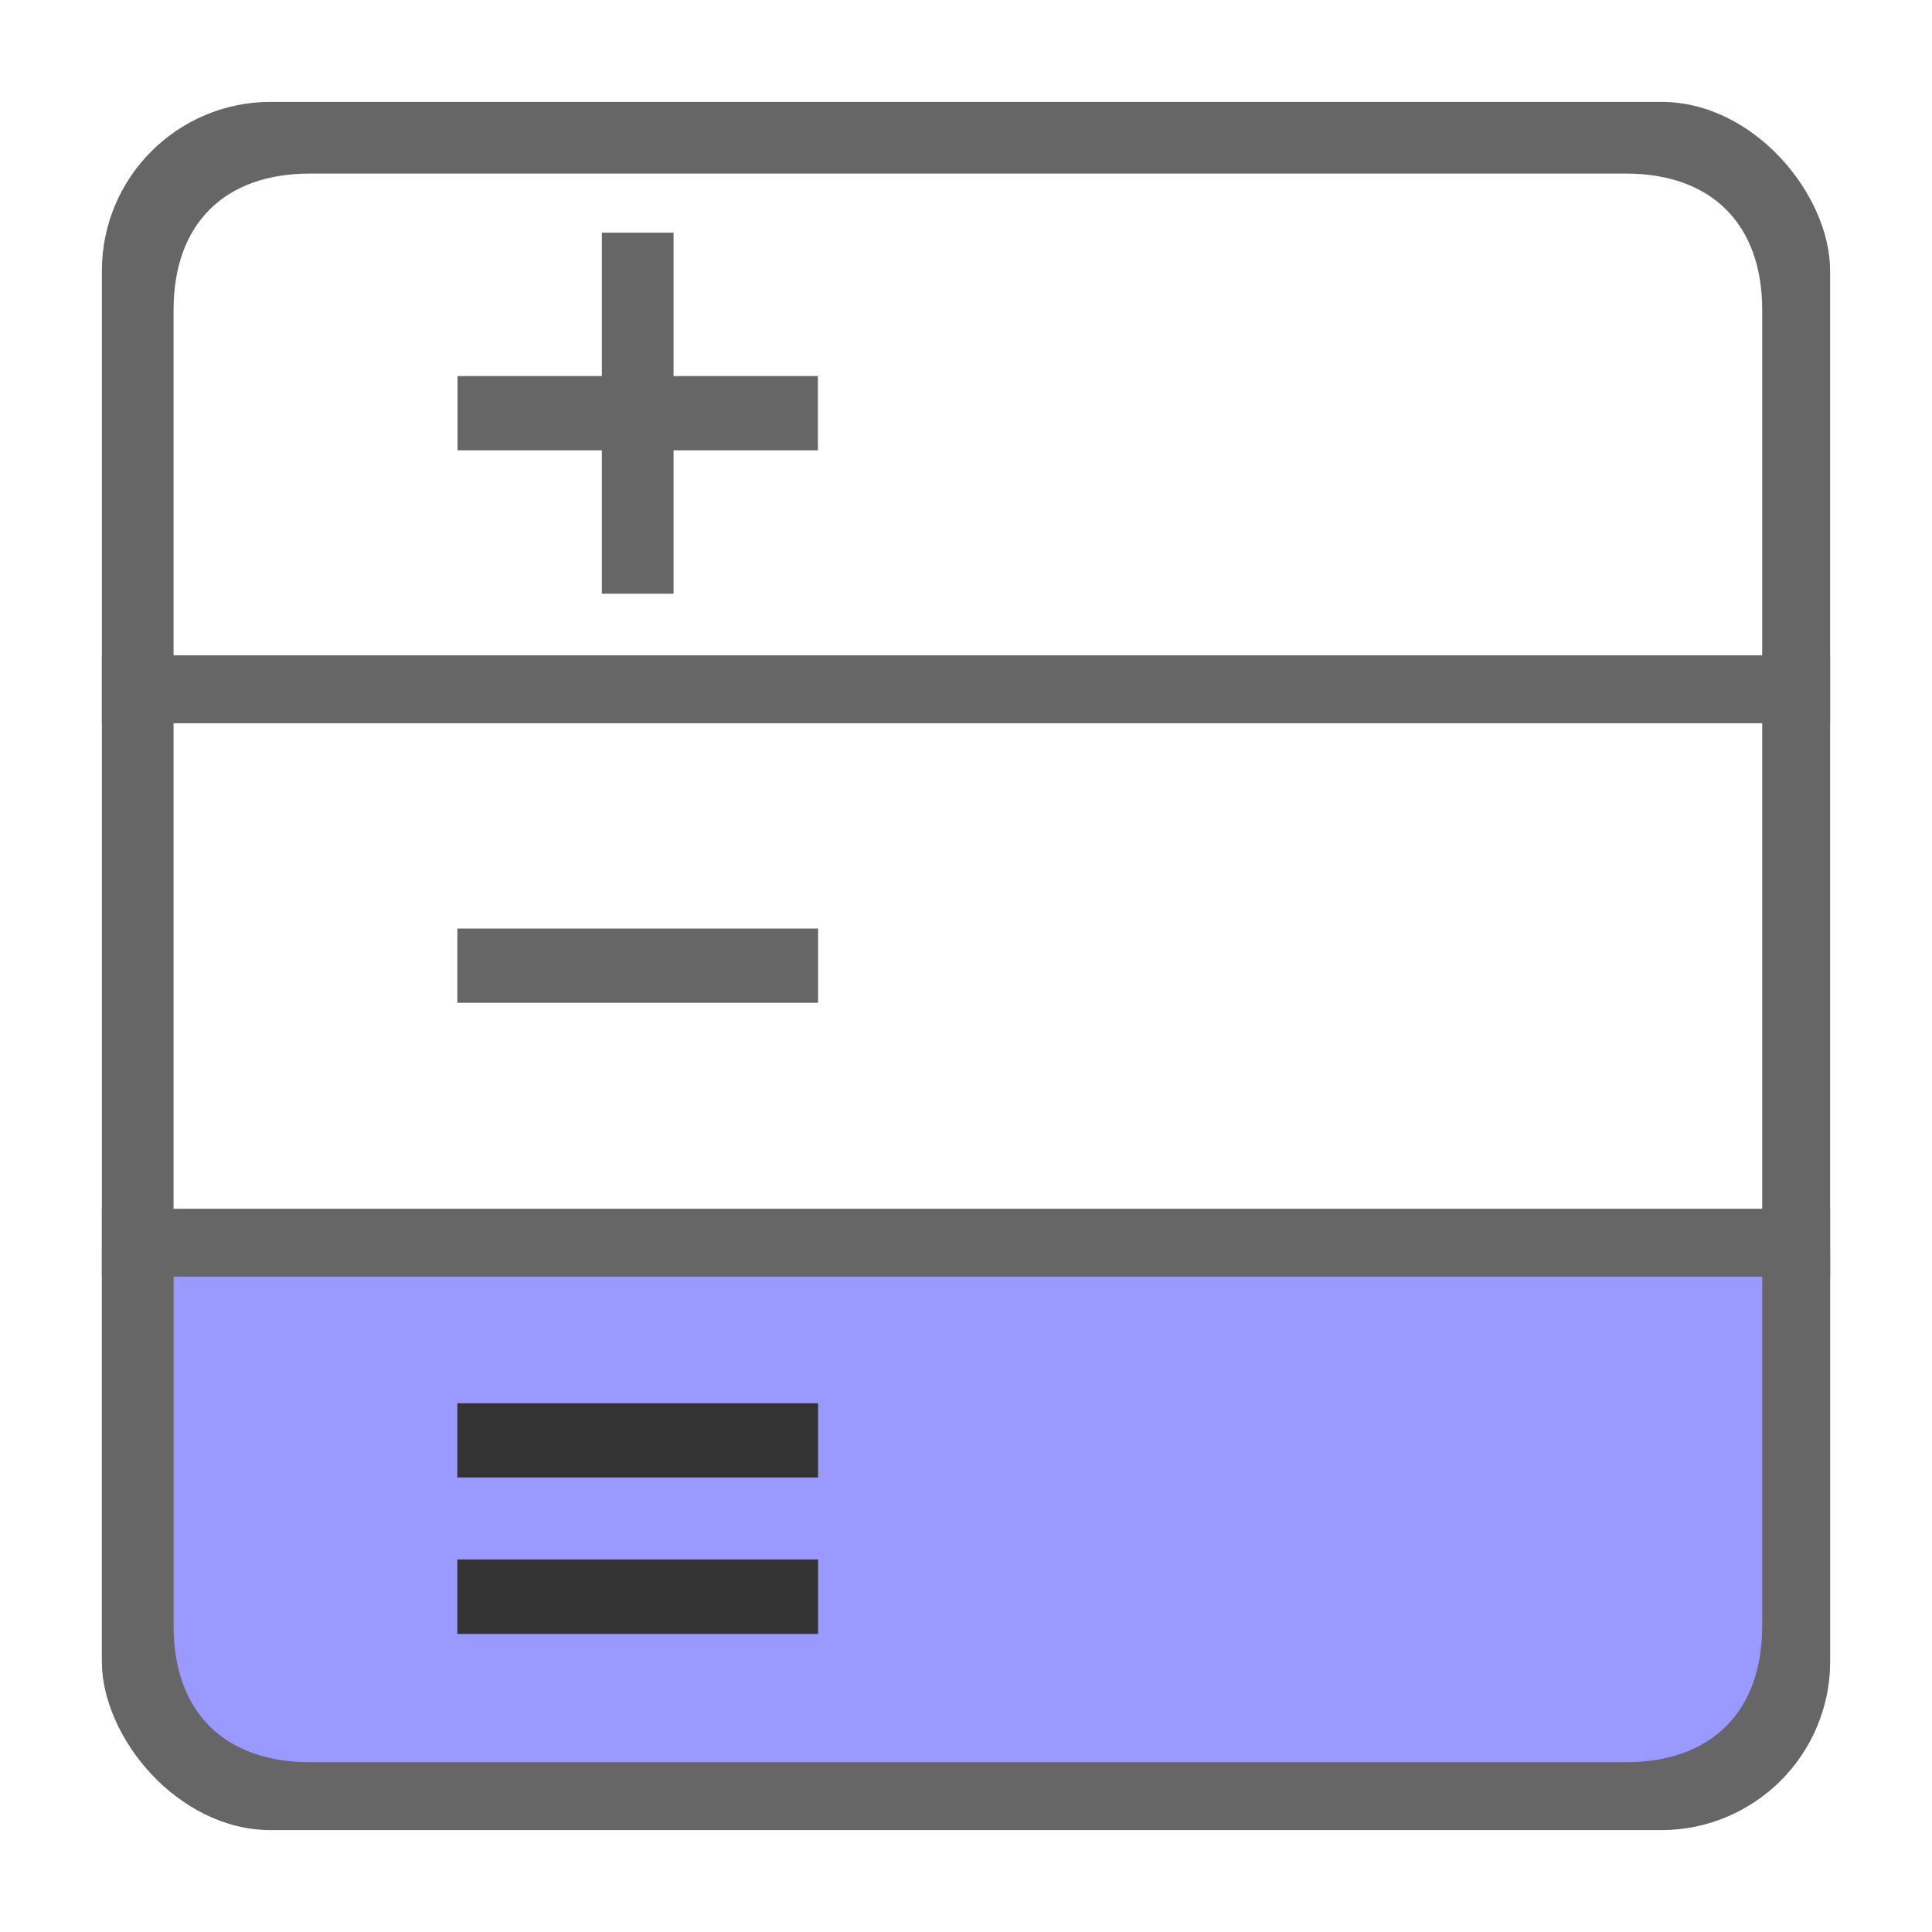 <svg id="simple_calculator" xmlns="http://www.w3.org/2000/svg" width="512" height="512"><defs><style>.cls-4{fill:#666}</style><clipPath id="clip-path"><rect x="27" y="27" width="458" height="458" rx="44.76" fill="none"/></clipPath></defs><g clip-path="url(#clip-path)"><path fill="#99f" d="M0 331.1h512V475H0z"/><path class="cls-4" d="M0-.77h512v513.54H0zm467 82.89C467 59.41 453.59 46 430.88 46H82.12C59.41 46 46 59.41 46 82.12v348.76C46 453.59 59.41 467 82.12 467h348.76c22.71 0 36.12-13.41 36.12-36.12z"/><path class="cls-4" d="M0 173.67h512v18H0zM0 320.33h512v18H0z"/></g><path class="cls-4" d="M159.5 99.66v-38h19v38h38.25v19.68H178.5v38h-19v-38h-38.25V99.66zM121.2 246.08h95.6v19.67h-95.6z"/><path d="M216.8 371.88v19.67h-95.6v-19.67zm0 41.4V433h-95.6v-19.72z" fill="#333"/></svg>
